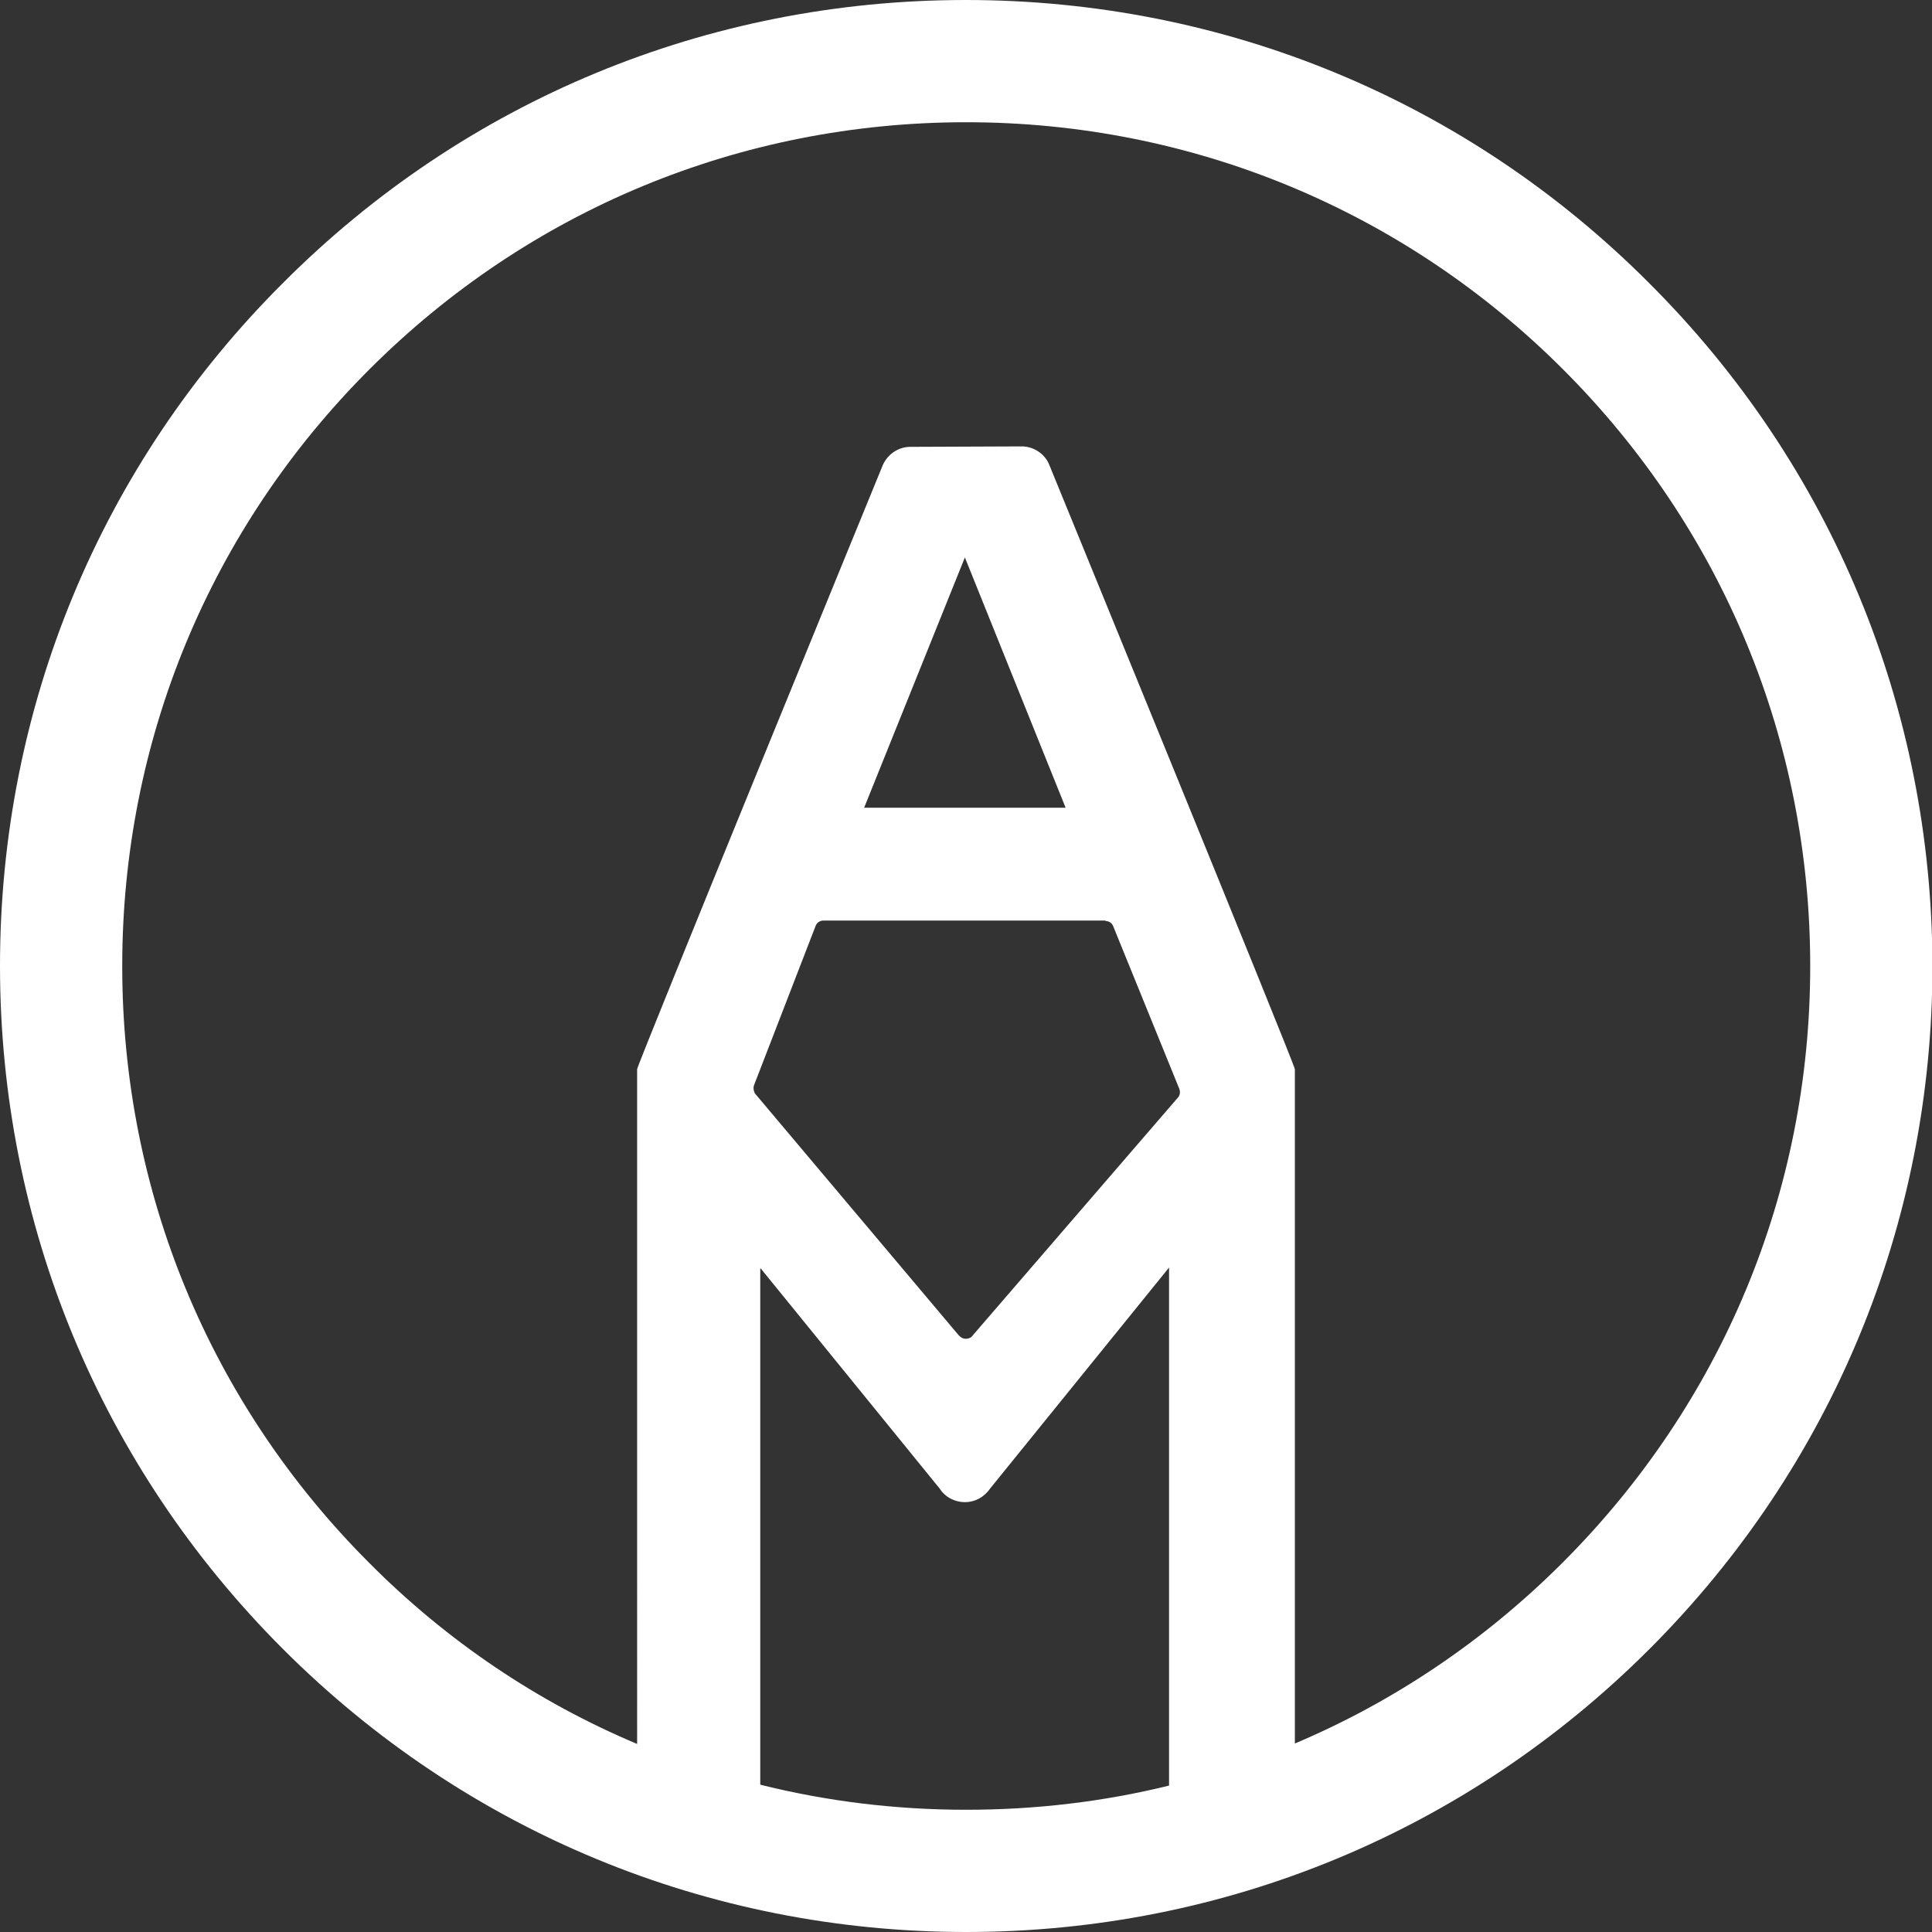 <?xml version="1.0" encoding="utf-8"?>
<!-- Generator: Adobe Illustrator 18.1.1, SVG Export Plug-In . SVG Version: 6.00 Build 0)  -->
<!DOCTYPE svg PUBLIC "-//W3C//DTD SVG 1.1//EN" "http://www.w3.org/Graphics/SVG/1.1/DTD/svg11.dtd">
<svg version="1.1" id="Layer_1" xmlns="http://www.w3.org/2000/svg" xmlns:xlink="http://www.w3.org/1999/xlink" x="0px" y="0px"
	 width="431.5px" height="431.5px" viewBox="-89 181.5 431.5 431.5" enable-background="new -89 181.5 431.5 431.5"
	 xml:space="preserve">
<rect x="-89" y="181.5" width="431.5" height="431.5" fill="#333333" stroke="none"/>
<path fill="#FFFFFF" d="M279.3,244.7c-40.7-40.8-94.9-63.2-152.6-63.2c-57.6,0-111.8,22.4-152.5,63.2C-66.6,285.4-89,339.6-89,397.2
	S-66.6,509-25.8,549.8C14.9,590.5,69.1,613,126.8,613c57.6,0,111.8-22.4,152.6-63.2c40.7-40.7,63.2-94.9,63.2-152.6
	C342.5,339.6,320.1,285.4,279.3,244.7z M157.9,387.2c0.7,0,1.4,0.4,1.7,1.1l14.8,36.4c0.2,0.6,0.2,1.2-0.2,1.8l-45.9,53.2
	c-0.3,0.5-0.9,0.8-1.6,0.8c-0.7,0-1.1-0.3-1.6-0.8l-45.5-54c-0.3-0.6-0.4-1.2-0.2-1.8l13.8-35.7c0.3-0.7,1-1.1,1.7-1.1h63V387.2z
	 M104,361.9l22.5-55.9l22.5,55.9H104z M80.8,580.1V464.8h0.1l40,49.2c1.2,1.9,3.4,3,5.6,3s4.3-1.1,5.6-3l40-49.4v115.7
	c-14.6,3.6-29.8,5.4-45.3,5.4C111,585.7,95.6,583.8,80.8,580.1z M260,530.5c-17.5,17.5-37.8,31.1-59.8,40.4V420.3
	c0-1-54.9-135.1-54.9-135.1c-1-2.4-3.5-4-6.1-4l-24.9,0.1c-2.6,0-5,1.6-6.1,4c0,0-54.9,134-54.9,135V571
	c-22.1-9.3-42.4-22.9-59.8-40.4c-35.6-35.6-55.2-82.9-55.2-133.3S-42.1,299.6-6.5,264s82.9-55.2,133.3-55.2
	c50.3,0,97.7,19.6,133.3,55.2s55.2,82.9,55.2,133.3S295.6,494.9,260,530.5z"/>
</svg>

